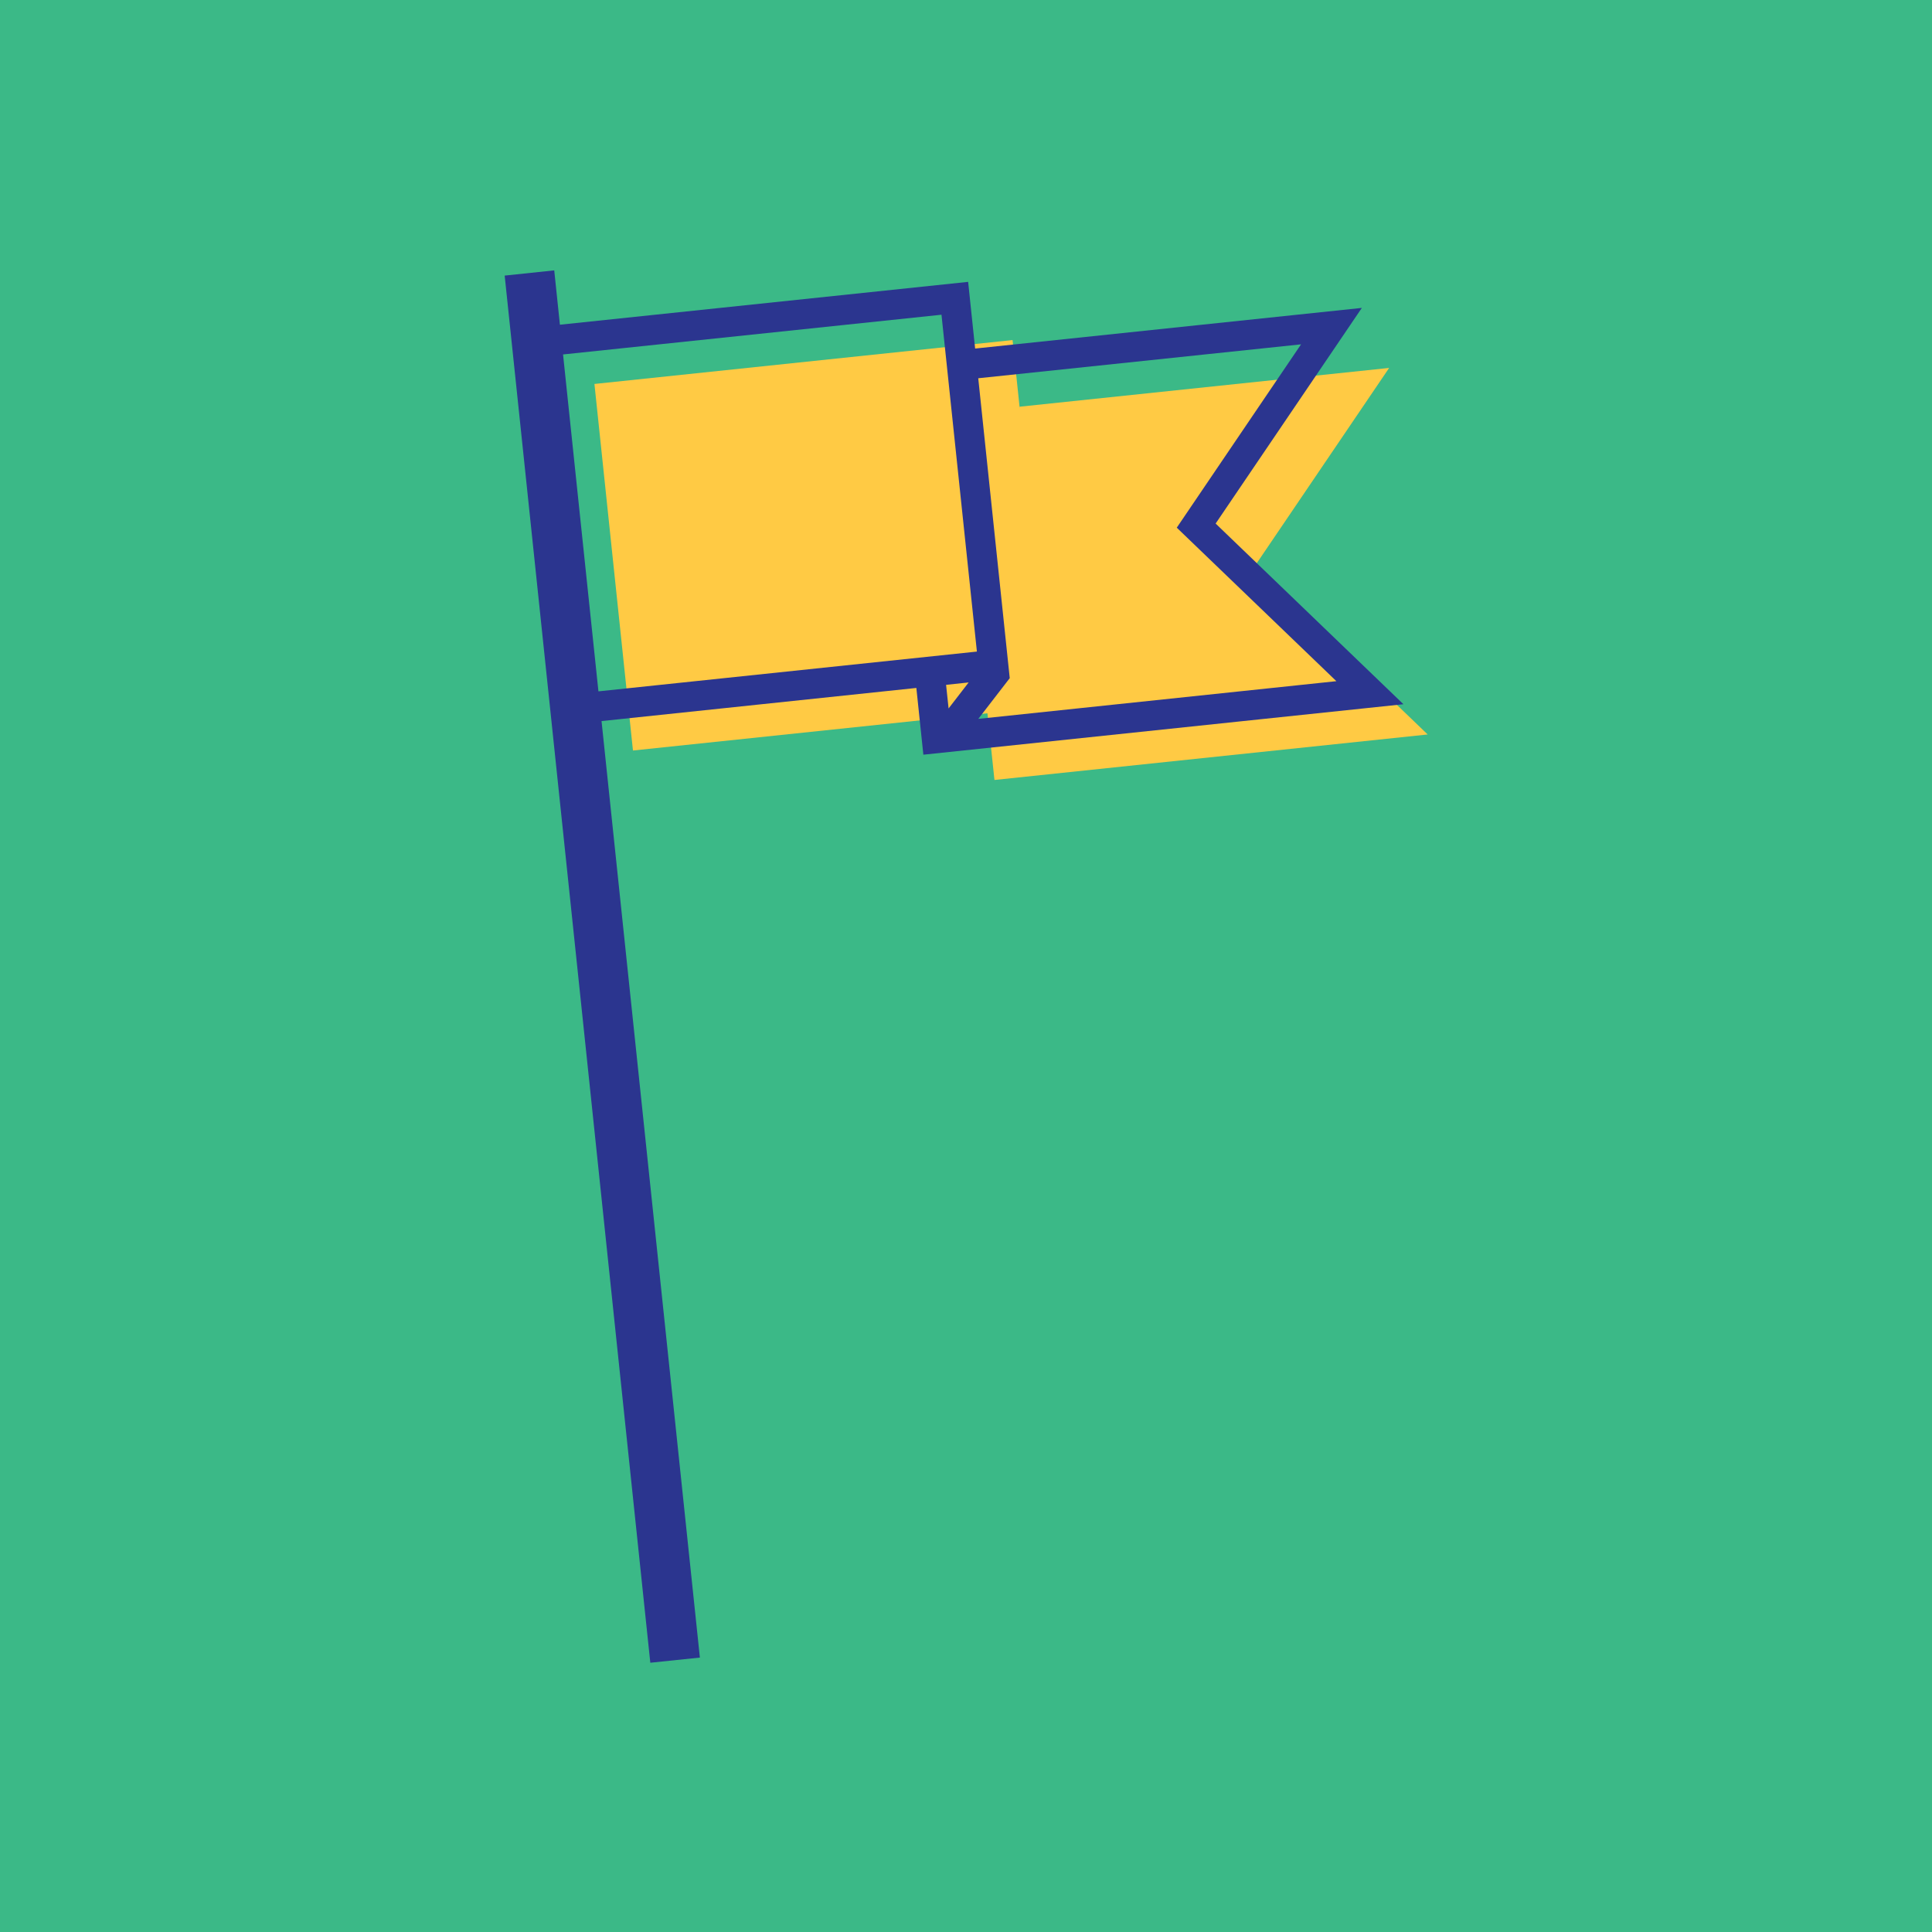 <?xml version="1.0" encoding="UTF-8" standalone="no"?>
<!DOCTYPE svg PUBLIC "-//W3C//DTD SVG 1.1//EN" "http://www.w3.org/Graphics/SVG/1.1/DTD/svg11.dtd">
<svg width="100%" height="100%" viewBox="0 0 4445 4445" version="1.1" xmlns="http://www.w3.org/2000/svg" xmlns:xlink="http://www.w3.org/1999/xlink" xml:space="preserve" xmlns:serif="http://www.serif.com/" style="fill-rule:evenodd;clip-rule:evenodd;stroke-linejoin:round;stroke-miterlimit:2;">
    <g transform="matrix(5.556,0,0,5.556,0,0)">
        <g transform="matrix(4.167,0,0,4.167,-1299.06,8.97)">
            <rect x="-27.915" y="-10.771" width="537.721" height="211.765" style="fill:rgb(59,185,135);fill-rule:nonzero;"/>
        </g>
        <g transform="matrix(4.167,0,0,4.167,-1326.06,10.97)">
            <path d="M377.301,35.523L418.852,31.162L422.676,67.588L381.13,71.95" style="fill:rgb(255,202,68);fill-rule:nonzero;"/>
        </g>
        <g transform="matrix(4.167,0,0,4.167,-1326.06,10.97)">
            <path d="M419.546,37.785L456.276,33.93L442.837,53.752L460.105,70.356L417.053,74.877L416.356,68.254" style="fill:rgb(255,202,68);fill-rule:nonzero;"/>
        </g>
        <g transform="matrix(4.167,0,0,4.167,-1326.06,10.97)">
            <path d="M374.182,32.591L411.789,28.643L415.309,62.118L377.699,66.071L374.182,32.591ZM447.521,31.587L435.171,49.805L451.033,65.06L415.449,68.805L418.572,64.759L415.442,34.956L447.521,31.587ZM412.495,67.77L412.247,65.424L414.489,65.185L412.495,67.77ZM409.988,72.365L457.696,67.35L439.032,49.396L453.563,27.966L415.133,32.005L414.438,25.378L373.871,29.636L373.306,24.236L368.381,24.755L382.854,162.603L387.78,162.09L378.007,69.025L409.292,65.732L409.988,72.365Z" style="fill:rgb(43,53,143);fill-rule:nonzero;"/>
        </g>
    </g>
</svg>
